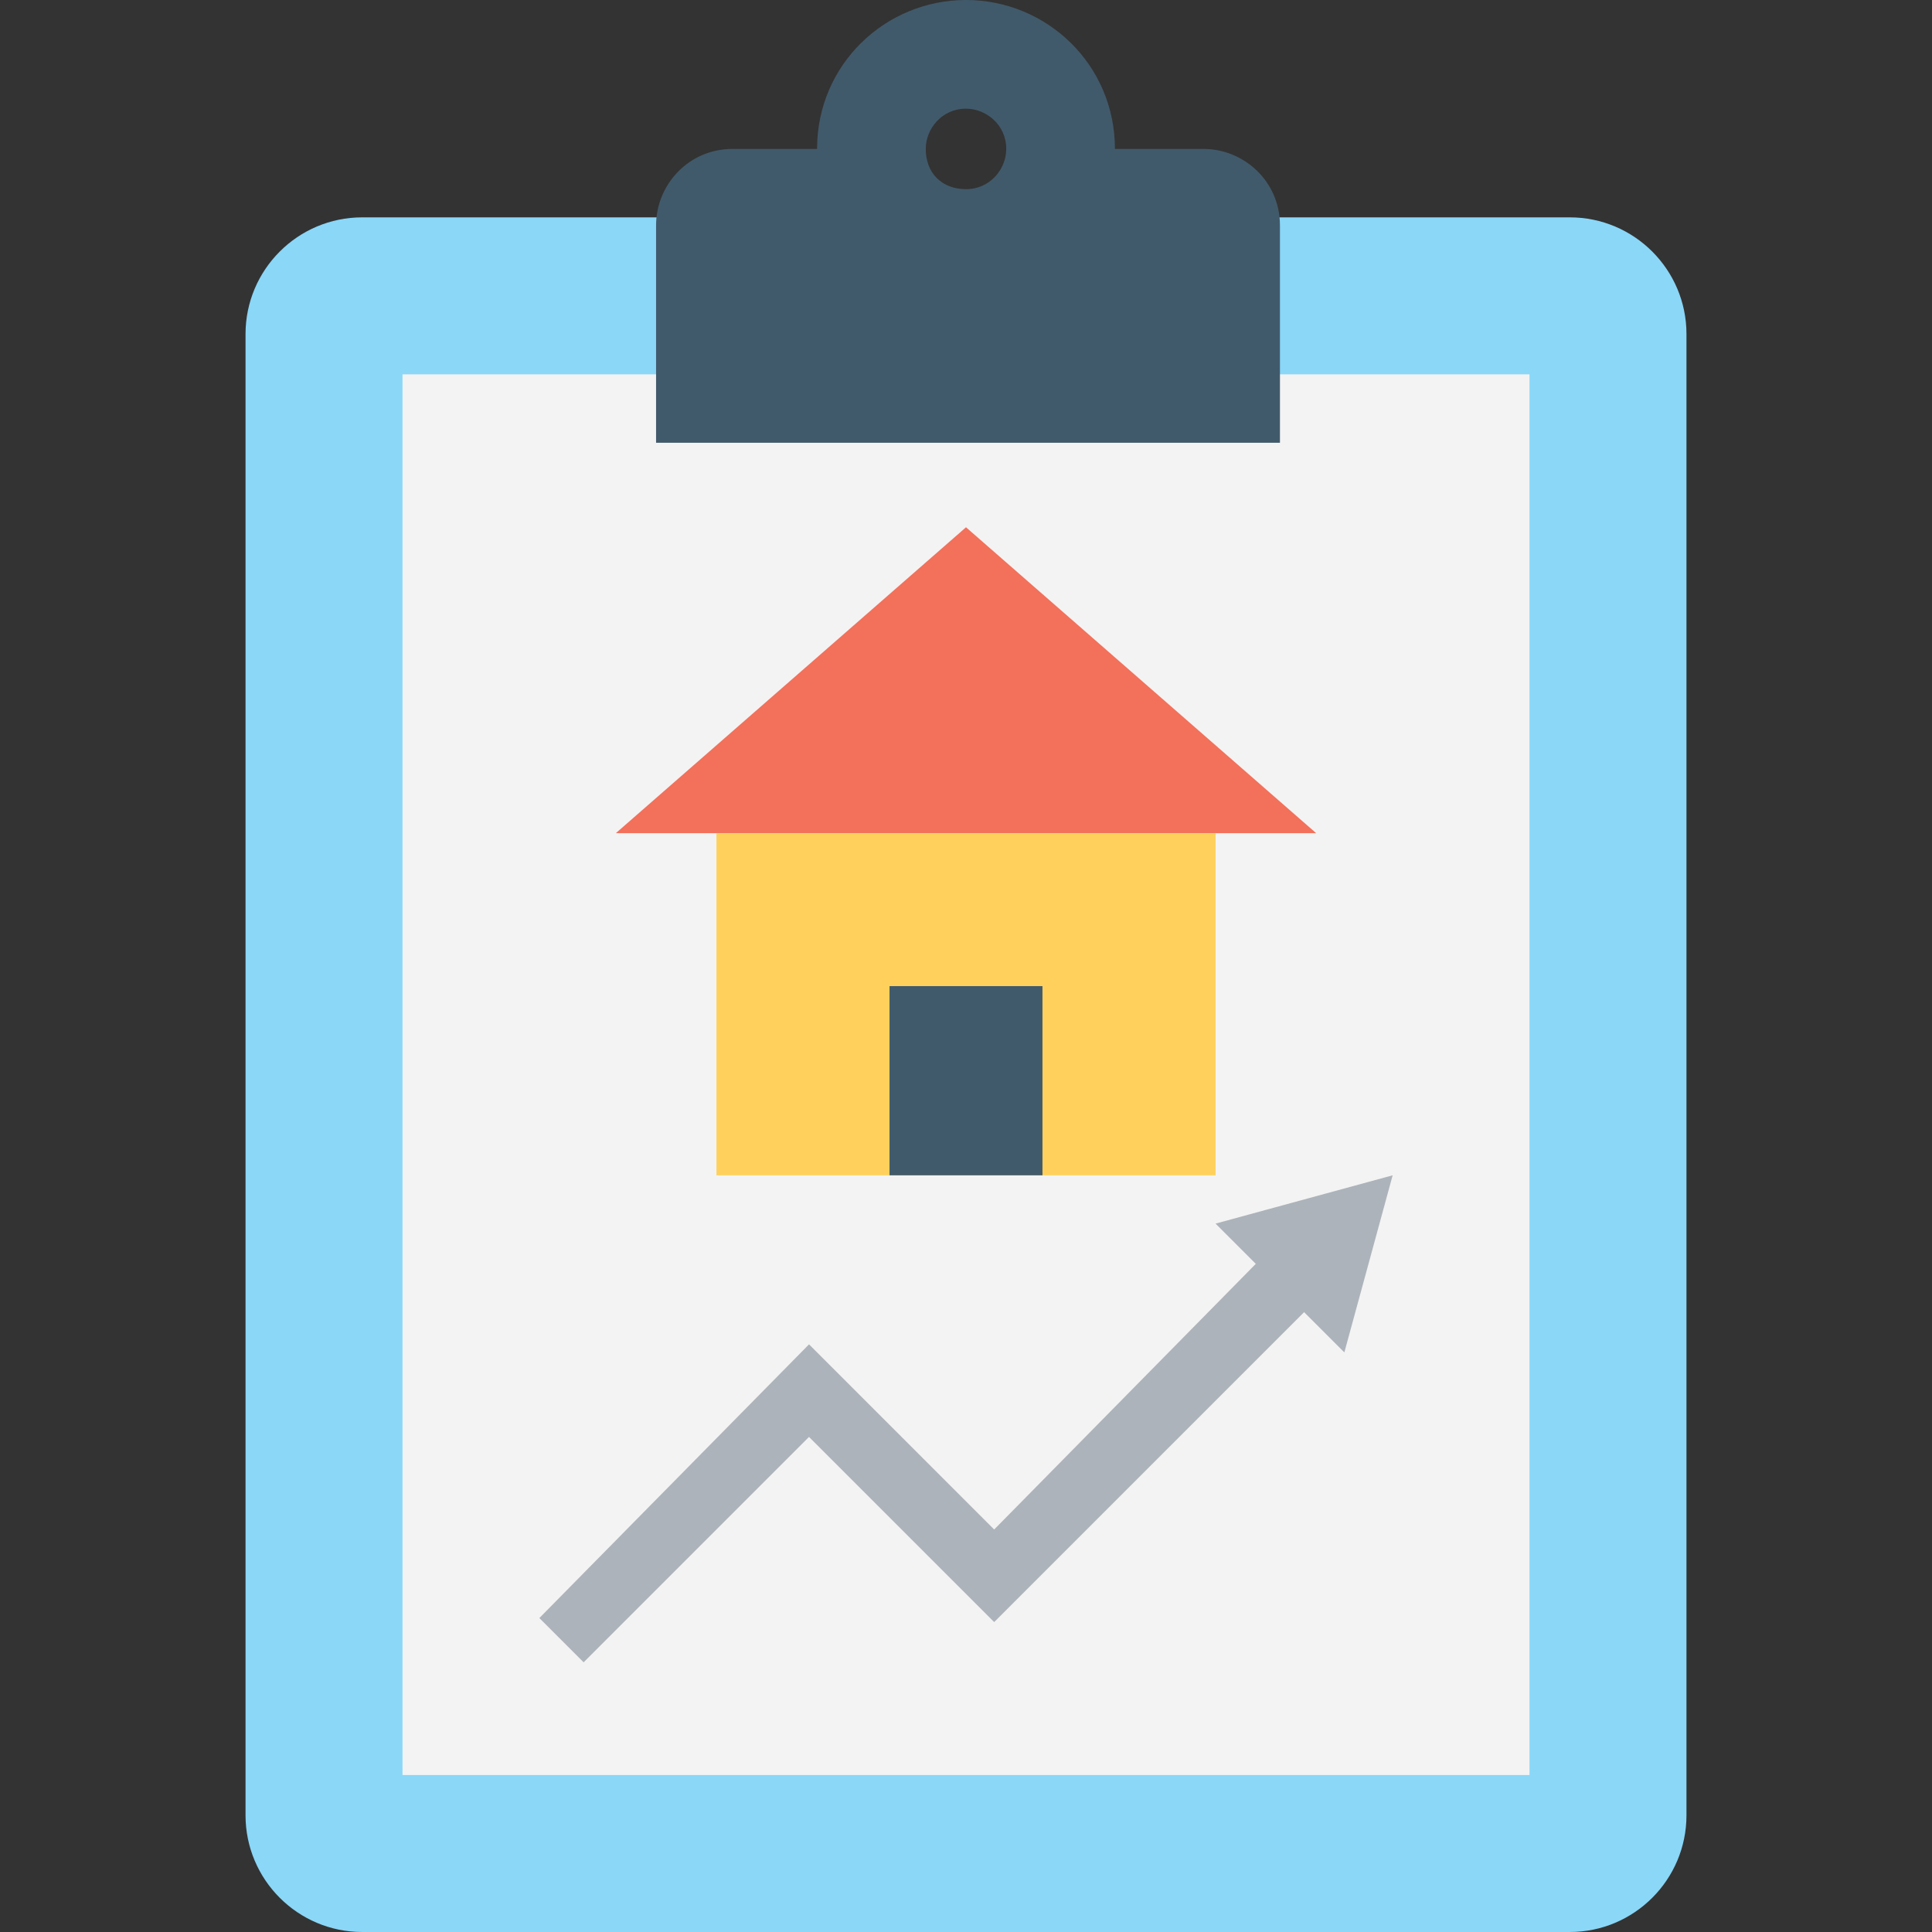 <?xml version="1.0" encoding="iso-8859-1"?>
<!-- Generator: Adobe Illustrator 19.0.0, SVG Export Plug-In . SVG Version: 6.00 Build 0)  -->
<svg version="1.1" id="Capa_1" xmlns="http://www.w3.org/2000/svg" xmlns:xlink="http://www.w3.org/1999/xlink" x="0px" y="0px"
	 viewBox="0 0 512 512" style="enable-background:new 0 0 512 512;" xml:space="preserve">
<rect x="0" y="0" width="512" height="512" fill="#333333" stroke="none"/>
<path style="fill:#8AD7F8;" d="M416,57.6H96c-17.067,0-30.933,13.867-30.933,30.933v392.533C65.067,498.133,78.933,512,96,512h320
	c17.067,0,30.933-13.867,30.933-30.933V88.533C446.933,71.467,433.067,57.6,416,57.6z"/>
<rect x="106.667" y="99.2" style="fill:#F3F3F3;" width="298.667" height="371.2"/>
<path style="fill:#415A6B;" d="M295.467,39.467C295.467,17.067,277.333,0,256,0s-39.467,17.067-39.467,39.467h-22.4
	c-11.733,0-20.267,9.6-20.267,20.267v57.6H339.2v-57.6c0-11.733-9.6-20.267-20.267-20.267
	C318.933,39.467,295.467,39.467,295.467,39.467z M256,50.133c-6.4,0-10.667-4.267-10.667-10.667c0-5.333,4.267-10.667,10.667-10.667
	c5.333,0,10.667,4.267,10.667,10.667C266.667,44.8,262.4,50.133,256,50.133z"/>
<polygon style="fill:#F3705A;" points="348.8,220.8 256,139.733 163.2,220.8 "/>
<rect x="189.867" y="220.8" style="fill:#FFD15C;" width="132.267" height="90.667"/>
<rect x="235.733" y="261.333" style="fill:#415A6B;" width="40.533" height="50.133"/>
<polygon style="fill:#ADB3BA;" points="369.067,311.467 356.267,358.4 345.6,347.733 263.467,429.867 214.4,380.8 154.667,440.533 
	142.933,428.8 214.4,356.267 263.467,405.333 332.8,334.933 322.133,324.267 "/>
<g>
</g>
<g>
</g>
<g>
</g>
<g>
</g>
<g>
</g>
<g>
</g>
<g>
</g>
<g>
</g>
<g>
</g>
<g>
</g>
<g>
</g>
<g>
</g>
<g>
</g>
<g>
</g>
<g>
</g>
</svg>
